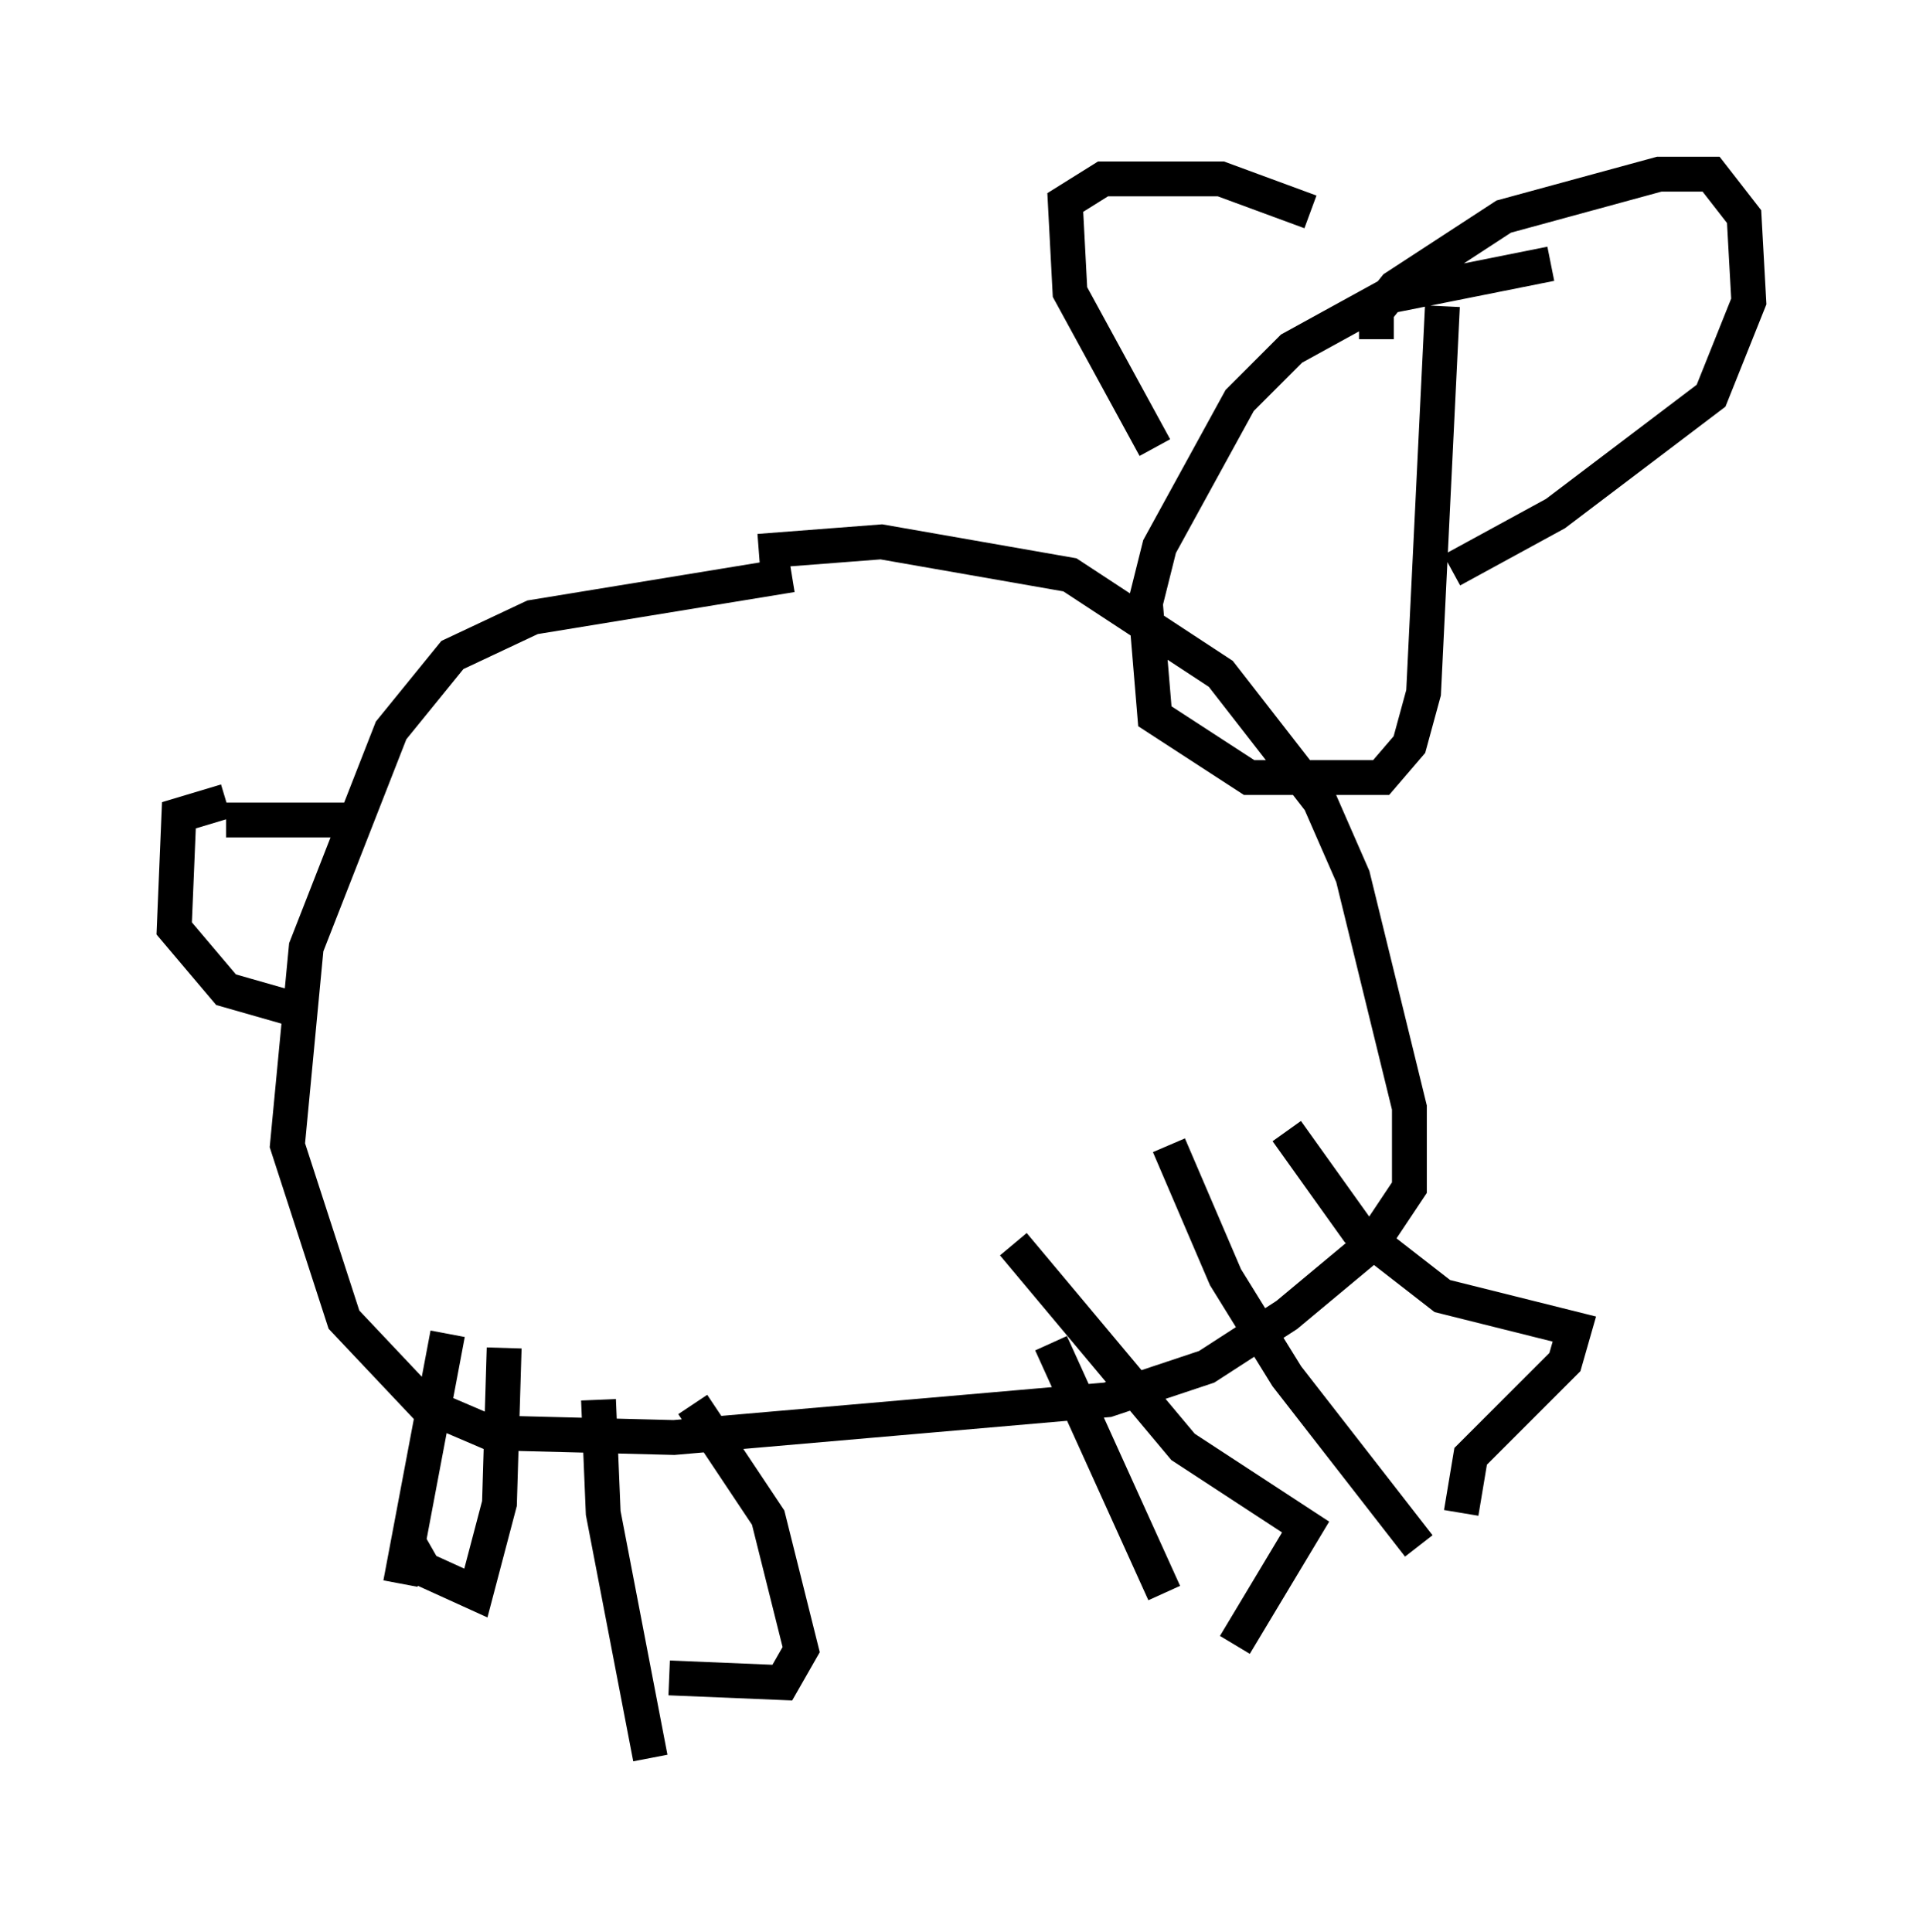 <?xml version="1.0" encoding="utf-8" ?>
<svg baseProfile="full" height="55.466" version="1.1" width="55.196" xmlns="http://www.w3.org/2000/svg" xmlns:ev="http://www.w3.org/2001/xml-events" xmlns:xlink="http://www.w3.org/1999/xlink"><defs /><rect fill="white" height="55.466" width="55.196" x="0" y="0" /><path d="M23.674, 17.043 m-0.947, -0.541 l-7.442, 1.218 -2.3, 1.083 l-1.759, 2.165 -2.436, 6.225 l-0.541, 5.683 1.624, 5.007 l2.3, 2.436 1.894, 0.812 l5.277, 0.135 12.449, -1.083 l2.842, -0.947 2.3, -1.488 l2.436, -2.03 1.083, -1.624 l0.0, -2.3 -1.624, -6.631 l-0.947, -2.165 -2.842, -3.654 l-4.33, -2.842 -5.413, -0.947 l-3.518, 0.271 m22.733, -8.254 l-4.736, 0.947 -2.706, 1.488 l-1.488, 1.488 -2.3, 4.195 l-0.406, 1.624 0.271, 3.248 l2.706, 1.759 3.789, 0.0 l0.812, -0.947 0.406, -1.488 l0.541, -11.096 m-8.254, 4.059 l-2.436, -4.465 -0.135, -2.571 l1.083, -0.677 3.383, 0.0 l2.571, 0.947 m1.894, 3.654 l0.0, -0.812 0.541, -0.677 l3.112, -2.03 4.465, -1.218 l1.488, 0.0 0.947, 1.218 l0.135, 2.436 -1.083, 2.706 l-4.465, 3.383 -2.977, 1.624 m-28.822, 21.921 l-1.353, 7.172 m5.683, -5.277 l0.135, 3.248 1.353, 7.036 m11.502, -11.908 l3.248, 7.172 m0.135, -12.855 l1.624, 3.789 1.759, 2.842 l3.789, 4.871 m-30.311, -20.433 l-0.677, -0.406 -3.248, 0.0 m0.0, -0.541 l-1.353, 0.406 -0.135, 3.248 l1.488, 1.759 1.894, 0.541 m3.248, 15.155 l0.541, 0.947 1.488, 0.677 l0.677, -2.571 0.135, -4.465 m4.736, 9.472 l3.248, 0.135 0.541, -0.947 l-0.947, -3.789 -2.165, -3.248 m15.561, 6.901 l2.03, -3.383 -3.518, -2.3 l-4.871, -5.819 m12.855, 7.713 l0.271, -1.624 2.706, -2.706 l0.271, -0.947 -3.789, -0.947 l-2.436, -1.894 -2.03, -2.842 m-1.083, -18.944 " fill="none" stroke="black" stroke-width="1" /></svg>
